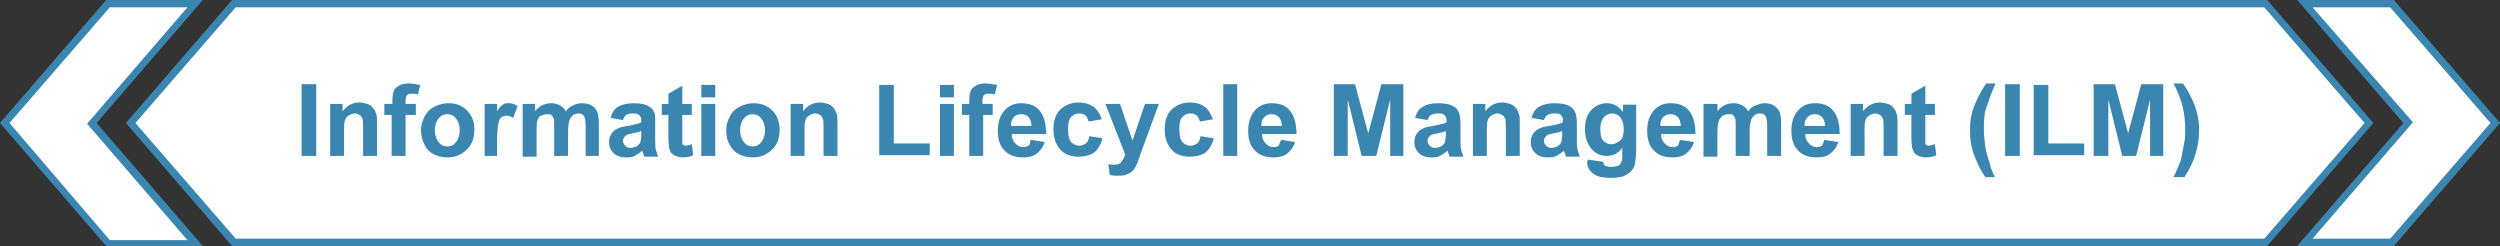 <?xml version="1.0" encoding="utf-8"?>
<!-- Generator: Adobe Illustrator 19.0.0, SVG Export Plug-In . SVG Version: 6.00 Build 0)  -->
<svg version="1.1" id="Capa_1" xmlns="http://www.w3.org/2000/svg" xmlns:xlink="http://www.w3.org/1999/xlink" x="0px" y="0px"
	 viewBox="-126 404.3 341.5 33.6" style="enable-background:new -126 404.3 341.5 33.6;" xml:space="preserve">
<rect x="-126" y="404.3" width="341.5" height="33.6" fill="#333333" stroke="none"/>
<style type="text/css">
	.st0{fill:#FFFFFF;}
	.st1{fill:#3B86B1;}
	.st2{enable-background:new    ;}
</style>
<g>
	<polygon id="XMLID_179_" class="st0" points="188.8,437.5 202.9,421.1 188.8,404.8 200.7,404.8 214.8,421.1 200.7,437.5 	"/>
	<path id="XMLID_176_" class="st1" d="M200.5,405.3l13.7,15.8l-13.7,15.8h-10.6l13.1-15.2l0.6-0.7l-0.6-0.7l-13.1-15L200.5,405.3
		 M201,404.3h-13.2l14.5,16.8l-14.5,16.8H201l14.5-16.8L201,404.3L201,404.3z"/>
	<polygon id="XMLID_174_" class="st0" points="-111.3,437.5 -125.3,421.1 -111.3,404.8 -99.4,404.8 -113.4,421.1 -99.4,437.5 	"/>
	<path id="XMLID_171_" class="st1" d="M-100.4,405.3l-13.1,15.2l-0.6,0.7l0.6,0.7l13.1,15.2H-111l-13.7-16l13.7-15.8L-100.4,405.3
		 M-98.3,404.3h-13.2l-14.5,16.8l14.5,16.8h13.2l-14.5-16.8L-98.3,404.3L-98.3,404.3z"/>
	<polygon id="XMLID_121_" class="st0" points="-94,437.5 -108.1,421.1 -94,404.8 183.5,404.8 197.6,421.1 183.5,437.5 	"/>
	<path id="XMLID_73_" class="st1" d="M-93.8,405.3h277.1l13.7,15.8l-13.7,15.8H-93.8l-13.7-15.8L-93.8,405.3 M-94.3,404.3
		l-14.5,16.8l14.5,16.8h278l14.5-16.8l-14.5-16.8H-94.3L-94.3,404.3z"/>
</g>
<g id="XMLID_13986_">
	<g class="st2">
		<path class="st1" d="M-84.8,425.6v-9.8h2v9.8H-84.8z"/>
		<path class="st1" d="M-74.5,425.6h-1.9V422c0-0.8,0-1.3-0.1-1.5c-0.1-0.2-0.2-0.4-0.4-0.5c-0.2-0.1-0.4-0.2-0.6-0.2
			c-0.3,0-0.6,0.1-0.9,0.3c-0.3,0.2-0.4,0.4-0.5,0.7c-0.1,0.3-0.1,0.8-0.1,1.6v3.2h-1.9v-7.1h1.7v1c0.6-0.8,1.4-1.2,2.3-1.2
			c0.4,0,0.8,0.1,1.1,0.2c0.3,0.1,0.6,0.3,0.8,0.6c0.2,0.2,0.3,0.5,0.4,0.8s0.1,0.7,0.1,1.3V425.6z"/>
		<path class="st1" d="M-73.4,418.5h1V418c0-0.6,0.1-1,0.2-1.3c0.1-0.3,0.4-0.5,0.7-0.7c0.3-0.2,0.8-0.3,1.3-0.3
			c0.5,0,1.1,0.1,1.6,0.2l-0.3,1.3c-0.3-0.1-0.6-0.1-0.9-0.1c-0.3,0-0.5,0.1-0.6,0.2c-0.1,0.1-0.2,0.4-0.2,0.7v0.5h1.4v1.5h-1.4v5.6
			h-1.9V420h-1V418.5z"/>
		<path class="st1" d="M-68.5,422c0-0.6,0.2-1.2,0.5-1.8c0.3-0.6,0.7-1,1.3-1.3c0.6-0.3,1.2-0.5,1.9-0.5c1.1,0,1.9,0.3,2.6,1
			c0.7,0.7,1,1.6,1,2.6c0,1.1-0.3,2-1,2.7c-0.7,0.7-1.6,1.1-2.6,1.1c-0.6,0-1.3-0.1-1.9-0.4c-0.6-0.3-1-0.7-1.3-1.3
			C-68.3,423.5-68.5,422.8-68.5,422z M-66.6,422.1c0,0.7,0.2,1.2,0.5,1.6s0.7,0.6,1.2,0.6s0.9-0.2,1.2-0.6c0.3-0.4,0.5-0.9,0.5-1.6
			c0-0.7-0.2-1.2-0.5-1.6c-0.3-0.4-0.7-0.6-1.2-0.6s-0.9,0.2-1.2,0.6S-66.6,421.4-66.6,422.1z"/>
		<path class="st1" d="M-57.9,425.6h-1.9v-7.1h1.7v1c0.3-0.5,0.6-0.8,0.8-0.9c0.2-0.2,0.5-0.2,0.8-0.2c0.4,0,0.8,0.1,1.2,0.4
			l-0.6,1.6c-0.3-0.2-0.6-0.3-0.9-0.3c-0.3,0-0.5,0.1-0.7,0.2c-0.2,0.1-0.3,0.4-0.4,0.8c-0.1,0.4-0.2,1.2-0.2,2.4V425.6z"/>
		<path class="st1" d="M-54.6,418.5h1.7v1c0.6-0.8,1.4-1.1,2.2-1.1c0.5,0,0.8,0.1,1.2,0.3s0.6,0.5,0.8,0.8c0.3-0.4,0.6-0.7,1-0.8
			c0.4-0.2,0.7-0.3,1.2-0.3c0.5,0,1,0.1,1.3,0.3c0.4,0.2,0.6,0.5,0.8,0.9c0.1,0.3,0.2,0.8,0.2,1.5v4.5H-46v-4c0-0.7-0.1-1.2-0.2-1.4
			c-0.2-0.3-0.4-0.4-0.8-0.4c-0.3,0-0.5,0.1-0.7,0.2c-0.2,0.2-0.4,0.4-0.5,0.7c-0.1,0.3-0.2,0.8-0.2,1.5v3.4h-1.9v-3.9
			c0-0.7,0-1.1-0.1-1.3c-0.1-0.2-0.2-0.3-0.3-0.4c-0.1-0.1-0.3-0.1-0.6-0.1c-0.3,0-0.5,0.1-0.8,0.2s-0.4,0.4-0.5,0.7
			c-0.1,0.3-0.1,0.8-0.1,1.5v3.4h-1.9V418.5z"/>
		<path class="st1" d="M-40.9,420.7l-1.7-0.3c0.2-0.7,0.5-1.2,1-1.5c0.5-0.3,1.2-0.5,2.1-0.5c0.8,0,1.5,0.1,1.9,0.3
			c0.4,0.2,0.7,0.4,0.9,0.8c0.2,0.3,0.2,0.9,0.2,1.7l0,2.2c0,0.6,0,1.1,0.1,1.4c0.1,0.3,0.2,0.6,0.3,0.9H-38c0-0.1-0.1-0.3-0.2-0.6
			c0-0.1-0.1-0.2-0.1-0.2c-0.3,0.3-0.7,0.5-1,0.7c-0.4,0.2-0.8,0.2-1.2,0.2c-0.7,0-1.3-0.2-1.7-0.6c-0.4-0.4-0.6-0.9-0.6-1.5
			c0-0.4,0.1-0.8,0.3-1.1c0.2-0.3,0.5-0.6,0.8-0.7c0.3-0.2,0.8-0.3,1.5-0.4c0.9-0.2,1.5-0.3,1.8-0.5v-0.2c0-0.4-0.1-0.6-0.3-0.8
			c-0.2-0.2-0.5-0.2-1-0.2c-0.3,0-0.6,0.1-0.8,0.2C-40.6,420.1-40.8,420.4-40.9,420.7z M-38.4,422.2c-0.2,0.1-0.6,0.2-1.1,0.3
			c-0.5,0.1-0.9,0.2-1,0.3c-0.2,0.2-0.4,0.4-0.4,0.7c0,0.3,0.1,0.5,0.3,0.7c0.2,0.2,0.4,0.3,0.7,0.3c0.3,0,0.7-0.1,1-0.3
			c0.2-0.2,0.4-0.4,0.4-0.6c0-0.2,0.1-0.5,0.1-0.9V422.2z"/>
		<path class="st1" d="M-31.5,418.5v1.5h-1.3v2.9c0,0.6,0,0.9,0,1c0,0.1,0.1,0.2,0.2,0.2c0.1,0.1,0.2,0.1,0.3,0.1
			c0.2,0,0.4-0.1,0.8-0.2l0.2,1.5c-0.4,0.2-0.9,0.3-1.5,0.3c-0.3,0-0.6-0.1-0.9-0.2c-0.3-0.1-0.5-0.3-0.6-0.4s-0.2-0.4-0.3-0.7
			c0-0.2-0.1-0.7-0.1-1.3V420h-0.9v-1.5h0.9v-1.4l1.9-1.1v2.5H-31.5z"/>
		<path class="st1" d="M-30.2,417.6v-1.7h1.9v1.7H-30.2z M-30.2,425.6v-7.1h1.9v7.1H-30.2z"/>
		<path class="st1" d="M-26.8,422c0-0.6,0.2-1.2,0.5-1.8c0.3-0.6,0.7-1,1.3-1.3c0.6-0.3,1.2-0.5,1.9-0.5c1.1,0,1.9,0.3,2.6,1
			c0.7,0.7,1,1.6,1,2.6c0,1.1-0.3,2-1,2.7c-0.7,0.7-1.6,1.1-2.6,1.1c-0.6,0-1.3-0.1-1.9-0.4c-0.6-0.3-1-0.7-1.3-1.3
			C-26.7,423.5-26.8,422.8-26.8,422z M-24.9,422.1c0,0.7,0.2,1.2,0.5,1.6s0.7,0.6,1.2,0.6s0.9-0.2,1.2-0.6c0.3-0.4,0.5-0.9,0.5-1.6
			c0-0.7-0.2-1.2-0.5-1.6c-0.3-0.4-0.7-0.6-1.2-0.6s-0.9,0.2-1.2,0.6S-24.9,421.4-24.9,422.1z"/>
		<path class="st1" d="M-11.6,425.6h-1.9V422c0-0.8,0-1.3-0.1-1.5c-0.1-0.2-0.2-0.4-0.4-0.5c-0.2-0.1-0.4-0.2-0.6-0.2
			c-0.3,0-0.6,0.1-0.9,0.3c-0.3,0.2-0.4,0.4-0.5,0.7c-0.1,0.3-0.1,0.8-0.1,1.6v3.2h-1.9v-7.1h1.7v1c0.6-0.8,1.4-1.2,2.3-1.2
			c0.4,0,0.8,0.1,1.1,0.2c0.3,0.1,0.6,0.3,0.8,0.6c0.2,0.2,0.3,0.5,0.4,0.8s0.1,0.7,0.1,1.3V425.6z"/>
		<path class="st1" d="M-5.9,425.6v-9.7h2v8H1v1.6H-5.9z"/>
		<path class="st1" d="M2.4,417.6v-1.7h1.9v1.7H2.4z M2.4,425.6v-7.1h1.9v7.1H2.4z"/>
		<path class="st1" d="M5.4,418.5h1V418c0-0.6,0.1-1,0.2-1.3c0.1-0.3,0.4-0.5,0.7-0.7c0.3-0.2,0.8-0.3,1.3-0.3
			c0.5,0,1.1,0.1,1.6,0.2l-0.3,1.3c-0.3-0.1-0.6-0.1-0.9-0.1c-0.3,0-0.5,0.1-0.6,0.2c-0.1,0.1-0.2,0.4-0.2,0.7v0.5h1.4v1.5H8.3v5.6
			H6.4V420h-1V418.5z"/>
		<path class="st1" d="M14.8,423.4l1.9,0.3c-0.2,0.7-0.6,1.2-1.1,1.6s-1.2,0.5-1.9,0.5c-1.2,0-2.1-0.4-2.7-1.2
			c-0.5-0.6-0.7-1.5-0.7-2.4c0-1.2,0.3-2.1,0.9-2.8c0.6-0.7,1.4-1,2.3-1c1.1,0,1.9,0.3,2.5,1c0.6,0.7,0.9,1.8,0.9,3.2h-4.7
			c0,0.6,0.2,1,0.5,1.3s0.6,0.5,1.1,0.5c0.3,0,0.5-0.1,0.7-0.2S14.7,423.7,14.8,423.4z M14.9,421.5c0-0.5-0.2-1-0.4-1.2
			c-0.3-0.3-0.6-0.4-1-0.4c-0.4,0-0.7,0.1-1,0.4c-0.3,0.3-0.4,0.7-0.4,1.2H14.9z"/>
		<path class="st1" d="M24.5,420.6l-1.8,0.3c-0.1-0.4-0.2-0.6-0.4-0.8s-0.5-0.3-0.9-0.3c-0.5,0-0.8,0.2-1.1,0.5
			c-0.3,0.3-0.4,0.9-0.4,1.6c0,0.8,0.1,1.4,0.4,1.8c0.3,0.3,0.7,0.5,1.1,0.5c0.4,0,0.6-0.1,0.9-0.3s0.4-0.5,0.5-1l1.8,0.3
			c-0.2,0.8-0.6,1.5-1.1,1.9c-0.5,0.4-1.3,0.6-2.2,0.6c-1,0-1.9-0.3-2.5-1c-0.6-0.7-0.9-1.6-0.9-2.7c0-1.2,0.3-2.1,0.9-2.7
			s1.5-1,2.5-1c0.9,0,1.5,0.2,2.1,0.6C23.9,419.3,24.3,419.9,24.5,420.6z"/>
		<path class="st1" d="M25,418.5h2l1.7,5l1.7-5h1.9l-2.5,6.8l-0.4,1.2c-0.2,0.4-0.3,0.7-0.5,0.9c-0.1,0.2-0.3,0.4-0.5,0.5
			c-0.2,0.1-0.4,0.2-0.7,0.3c-0.3,0.1-0.6,0.1-1,0.1c-0.4,0-0.7,0-1.1-0.1l-0.2-1.5c0.3,0.1,0.6,0.1,0.8,0.1c0.4,0,0.8-0.1,1-0.4
			c0.2-0.3,0.4-0.6,0.5-1L25,418.5z"/>
		<path class="st1" d="M39.7,420.6l-1.8,0.3c-0.1-0.4-0.2-0.6-0.4-0.8s-0.5-0.3-0.9-0.3c-0.5,0-0.8,0.2-1.1,0.5
			c-0.3,0.3-0.4,0.9-0.4,1.6c0,0.8,0.1,1.4,0.4,1.8c0.3,0.3,0.7,0.5,1.1,0.5c0.4,0,0.6-0.1,0.9-0.3s0.4-0.5,0.5-1l1.8,0.3
			c-0.2,0.8-0.6,1.5-1.1,1.9c-0.5,0.4-1.3,0.6-2.2,0.6c-1,0-1.9-0.3-2.5-1c-0.6-0.7-0.9-1.6-0.9-2.7c0-1.2,0.3-2.1,0.9-2.7
			s1.5-1,2.5-1c0.9,0,1.5,0.2,2.1,0.6C39.1,419.3,39.4,419.9,39.7,420.6z"/>
		<path class="st1" d="M41.1,425.6v-9.8h1.9v9.8H41.1z"/>
		<path class="st1" d="M49,423.4l1.9,0.3c-0.2,0.7-0.6,1.2-1.1,1.6c-0.5,0.4-1.2,0.5-1.9,0.5c-1.2,0-2.1-0.4-2.7-1.2
			c-0.5-0.6-0.7-1.5-0.7-2.4c0-1.2,0.3-2.1,0.9-2.8c0.6-0.7,1.4-1,2.3-1c1.1,0,1.9,0.3,2.5,1c0.6,0.7,0.9,1.8,0.9,3.2h-4.7
			c0,0.6,0.2,1,0.5,1.3c0.3,0.3,0.6,0.5,1.1,0.5c0.3,0,0.5-0.1,0.7-0.2C48.7,424,48.9,423.7,49,423.4z M49.1,421.5
			c0-0.5-0.2-1-0.4-1.2c-0.3-0.3-0.6-0.4-1-0.4c-0.4,0-0.7,0.1-1,0.4c-0.3,0.3-0.4,0.7-0.4,1.2H49.1z"/>
		<path class="st1" d="M56.2,425.6v-9.8h2.9l1.8,6.7l1.8-6.7h3v9.8h-1.8v-7.7l-1.9,7.7H60l-1.9-7.7v7.7H56.2z"/>
		<path class="st1" d="M69,420.7l-1.7-0.3c0.2-0.7,0.5-1.2,1-1.5c0.5-0.3,1.2-0.5,2.1-0.5c0.8,0,1.5,0.1,1.9,0.3
			c0.4,0.2,0.7,0.4,0.9,0.8c0.2,0.3,0.3,0.9,0.3,1.7l0,2.2c0,0.6,0,1.1,0.1,1.4c0.1,0.3,0.2,0.6,0.3,0.9h-1.9c0-0.1-0.1-0.3-0.2-0.6
			c0-0.1-0.1-0.2-0.1-0.2c-0.3,0.3-0.7,0.5-1,0.7c-0.4,0.2-0.8,0.2-1.2,0.2c-0.7,0-1.3-0.2-1.7-0.6c-0.4-0.4-0.6-0.9-0.6-1.5
			c0-0.4,0.1-0.8,0.3-1.1c0.2-0.3,0.5-0.6,0.8-0.7c0.3-0.2,0.8-0.3,1.5-0.4c0.9-0.2,1.5-0.3,1.8-0.5v-0.2c0-0.4-0.1-0.6-0.3-0.8
			c-0.2-0.2-0.5-0.2-1-0.2c-0.3,0-0.6,0.1-0.8,0.2C69.3,420.1,69.1,420.4,69,420.7z M71.5,422.2c-0.2,0.1-0.6,0.2-1.1,0.3
			c-0.5,0.1-0.9,0.2-1,0.3c-0.2,0.2-0.4,0.4-0.4,0.7c0,0.3,0.1,0.5,0.3,0.7c0.2,0.2,0.4,0.3,0.7,0.3c0.3,0,0.7-0.1,1-0.3
			c0.2-0.2,0.4-0.4,0.4-0.6c0-0.2,0.1-0.5,0.1-0.9V422.2z"/>
		<path class="st1" d="M81.6,425.6h-1.9V422c0-0.8,0-1.3-0.1-1.5c-0.1-0.2-0.2-0.4-0.4-0.5c-0.2-0.1-0.4-0.2-0.6-0.2
			c-0.3,0-0.6,0.1-0.9,0.3c-0.3,0.2-0.4,0.4-0.5,0.7c-0.1,0.3-0.1,0.8-0.1,1.6v3.2h-1.9v-7.1h1.7v1c0.6-0.8,1.4-1.2,2.3-1.2
			c0.4,0,0.8,0.1,1.1,0.2c0.3,0.1,0.6,0.3,0.8,0.6c0.2,0.2,0.3,0.5,0.4,0.8c0.1,0.3,0.1,0.7,0.1,1.3V425.6z"/>
		<path class="st1" d="M84.9,420.7l-1.7-0.3c0.2-0.7,0.5-1.2,1-1.5c0.5-0.3,1.2-0.5,2.1-0.5c0.8,0,1.5,0.1,1.9,0.3
			c0.4,0.2,0.7,0.4,0.9,0.8c0.2,0.3,0.3,0.9,0.3,1.7l0,2.2c0,0.6,0,1.1,0.1,1.4c0.1,0.3,0.2,0.6,0.3,0.9h-1.9c0-0.1-0.1-0.3-0.2-0.6
			c0-0.1-0.1-0.2-0.1-0.2c-0.3,0.3-0.7,0.5-1,0.7c-0.4,0.2-0.8,0.2-1.2,0.2c-0.7,0-1.3-0.2-1.7-0.6c-0.4-0.4-0.6-0.9-0.6-1.5
			c0-0.4,0.1-0.8,0.3-1.1c0.2-0.3,0.5-0.6,0.8-0.7c0.3-0.2,0.8-0.3,1.5-0.4c0.9-0.2,1.5-0.3,1.8-0.5v-0.2c0-0.4-0.1-0.6-0.3-0.8
			c-0.2-0.2-0.5-0.2-1-0.2c-0.3,0-0.6,0.1-0.8,0.2C85.2,420.1,85,420.4,84.9,420.7z M87.4,422.2c-0.2,0.1-0.6,0.2-1.1,0.3
			c-0.5,0.1-0.9,0.2-1,0.3c-0.2,0.2-0.4,0.4-0.4,0.7c0,0.3,0.1,0.5,0.3,0.7c0.2,0.2,0.4,0.3,0.7,0.3c0.3,0,0.7-0.1,1-0.3
			c0.2-0.2,0.4-0.4,0.4-0.6c0-0.2,0.1-0.5,0.1-0.9V422.2z"/>
		<path class="st1" d="M90.9,426.1l2.1,0.3c0,0.2,0.1,0.4,0.2,0.5c0.2,0.1,0.5,0.2,0.8,0.2c0.5,0,0.9-0.1,1.1-0.2
			c0.2-0.1,0.3-0.3,0.4-0.5c0.1-0.2,0.1-0.4,0.1-0.9v-1c-0.6,0.8-1.3,1.1-2.1,1.1c-1,0-1.7-0.4-2.3-1.2c-0.4-0.6-0.7-1.4-0.7-2.4
			c0-1.2,0.3-2.1,0.9-2.7s1.3-0.9,2.1-0.9c0.9,0,1.6,0.4,2.2,1.2v-1h1.8v6.3c0,0.8-0.1,1.5-0.2,1.9s-0.3,0.7-0.6,1
			c-0.2,0.2-0.6,0.4-1,0.6c-0.4,0.1-0.9,0.2-1.6,0.2c-1.2,0-2-0.2-2.5-0.6c-0.5-0.4-0.8-0.9-0.8-1.6
			C90.9,426.2,90.9,426.2,90.9,426.1z M92.6,421.9c0,0.8,0.1,1.3,0.4,1.6s0.6,0.5,1.1,0.5c0.5,0,0.8-0.2,1.2-0.5s0.5-0.9,0.5-1.6
			c0-0.7-0.2-1.3-0.5-1.6c-0.3-0.4-0.7-0.5-1.1-0.5c-0.4,0-0.8,0.2-1.1,0.5S92.6,421.2,92.6,421.9z"/>
		<path class="st1" d="M103.5,423.4l1.9,0.3c-0.2,0.7-0.6,1.2-1.1,1.6c-0.5,0.4-1.2,0.5-1.9,0.5c-1.2,0-2.1-0.4-2.7-1.2
			c-0.5-0.6-0.7-1.5-0.7-2.4c0-1.2,0.3-2.1,0.9-2.8c0.6-0.7,1.4-1,2.3-1c1.1,0,1.9,0.3,2.5,1c0.6,0.7,0.9,1.8,0.9,3.2h-4.7
			c0,0.6,0.2,1,0.5,1.3c0.3,0.3,0.6,0.5,1.1,0.5c0.3,0,0.5-0.1,0.7-0.2C103.3,424,103.4,423.7,103.5,423.4z M103.6,421.5
			c0-0.5-0.2-1-0.4-1.2c-0.3-0.3-0.6-0.4-1-0.4c-0.4,0-0.7,0.1-1,0.4c-0.3,0.3-0.4,0.7-0.4,1.2H103.6z"/>
		<path class="st1" d="M106.9,418.5h1.7v1c0.6-0.8,1.4-1.1,2.2-1.1c0.5,0,0.8,0.1,1.2,0.3s0.6,0.5,0.8,0.8c0.3-0.4,0.6-0.7,1-0.8
			s0.7-0.3,1.2-0.3c0.5,0,1,0.1,1.3,0.3s0.6,0.5,0.8,0.9c0.1,0.3,0.2,0.8,0.2,1.5v4.5h-1.9v-4c0-0.7-0.1-1.2-0.2-1.4
			c-0.2-0.3-0.4-0.4-0.8-0.4c-0.3,0-0.5,0.1-0.7,0.2c-0.2,0.2-0.4,0.4-0.5,0.7s-0.2,0.8-0.2,1.5v3.4h-1.9v-3.9c0-0.7,0-1.1-0.1-1.3
			c-0.1-0.2-0.2-0.3-0.3-0.4c-0.1-0.1-0.3-0.1-0.6-0.1c-0.3,0-0.5,0.1-0.8,0.2c-0.2,0.2-0.4,0.4-0.5,0.7c-0.1,0.3-0.2,0.8-0.2,1.5
			v3.4h-1.9V418.5z"/>
		<path class="st1" d="M123.2,423.4l1.9,0.3c-0.2,0.7-0.6,1.2-1.1,1.6c-0.5,0.4-1.2,0.5-1.9,0.5c-1.2,0-2.1-0.4-2.7-1.2
			c-0.5-0.6-0.7-1.5-0.7-2.4c0-1.2,0.3-2.1,0.9-2.8c0.6-0.7,1.4-1,2.3-1c1.1,0,1.9,0.3,2.5,1c0.6,0.7,0.9,1.8,0.9,3.2h-4.7
			c0,0.6,0.2,1,0.5,1.3c0.3,0.3,0.6,0.5,1.1,0.5c0.3,0,0.5-0.1,0.7-0.2C123,424,123.1,423.7,123.2,423.4z M123.3,421.5
			c0-0.5-0.2-1-0.4-1.2c-0.3-0.3-0.6-0.4-1-0.4c-0.4,0-0.7,0.1-1,0.4c-0.3,0.3-0.4,0.7-0.4,1.2H123.3z"/>
		<path class="st1" d="M133.2,425.6h-1.9V422c0-0.8,0-1.3-0.1-1.5c-0.1-0.2-0.2-0.4-0.4-0.5c-0.2-0.1-0.4-0.2-0.6-0.2
			c-0.3,0-0.6,0.1-0.9,0.3c-0.3,0.2-0.4,0.4-0.5,0.7c-0.1,0.3-0.1,0.8-0.1,1.6v3.2h-1.9v-7.1h1.7v1c0.6-0.8,1.4-1.2,2.3-1.2
			c0.4,0,0.8,0.1,1.1,0.2c0.3,0.1,0.6,0.3,0.8,0.6c0.2,0.2,0.3,0.5,0.4,0.8c0.1,0.3,0.1,0.7,0.1,1.3V425.6z"/>
		<path class="st1" d="M138.3,418.5v1.5H137v2.9c0,0.6,0,0.9,0,1c0,0.1,0.1,0.2,0.2,0.2c0.1,0.1,0.2,0.1,0.3,0.1
			c0.2,0,0.4-0.1,0.8-0.2l0.2,1.5c-0.4,0.2-0.9,0.3-1.5,0.3c-0.3,0-0.6-0.1-0.9-0.2s-0.5-0.3-0.6-0.4c-0.1-0.2-0.2-0.4-0.3-0.7
			c0-0.2-0.1-0.7-0.1-1.3V420h-0.9v-1.5h0.9v-1.4l1.9-1.1v2.5H138.3z"/>
		<path class="st1" d="M146.5,428.5h-1.3c-0.7-1-1.2-2.1-1.6-3.2s-0.5-2.2-0.5-3.2c0-1.3,0.2-2.5,0.7-3.6c0.4-1,0.9-1.9,1.5-2.8h1.3
			c-0.6,1.3-1,2.5-1.3,3.4s-0.3,1.9-0.3,3c0,0.7,0.1,1.5,0.2,2.2c0.1,0.8,0.3,1.5,0.6,2.2C145.8,427,146.1,427.6,146.5,428.5z"/>
		<path class="st1" d="M147.9,425.6v-9.8h2v9.8H147.9z"/>
		<path class="st1" d="M151.8,425.6v-9.7h2v8h4.9v1.6H151.8z"/>
		<path class="st1" d="M160,425.6v-9.8h2.9l1.8,6.7l1.8-6.7h3v9.8h-1.8v-7.7l-1.9,7.7h-1.9l-1.9-7.7v7.7H160z"/>
		<path class="st1" d="M170.9,428.5c0.4-0.8,0.6-1.4,0.8-1.8c0.2-0.4,0.3-0.9,0.4-1.5s0.2-1.1,0.3-1.6c0.1-0.5,0.1-1,0.1-1.5
			c0-1.1-0.1-2.1-0.3-3s-0.6-2.1-1.3-3.4h1.3c0.7,1,1.2,2,1.6,3c0.4,1.1,0.6,2.2,0.6,3.3c0,0.9-0.1,1.9-0.4,3
			c-0.3,1.2-0.9,2.4-1.6,3.5H170.9z"/>
	</g>
</g>
</svg>
